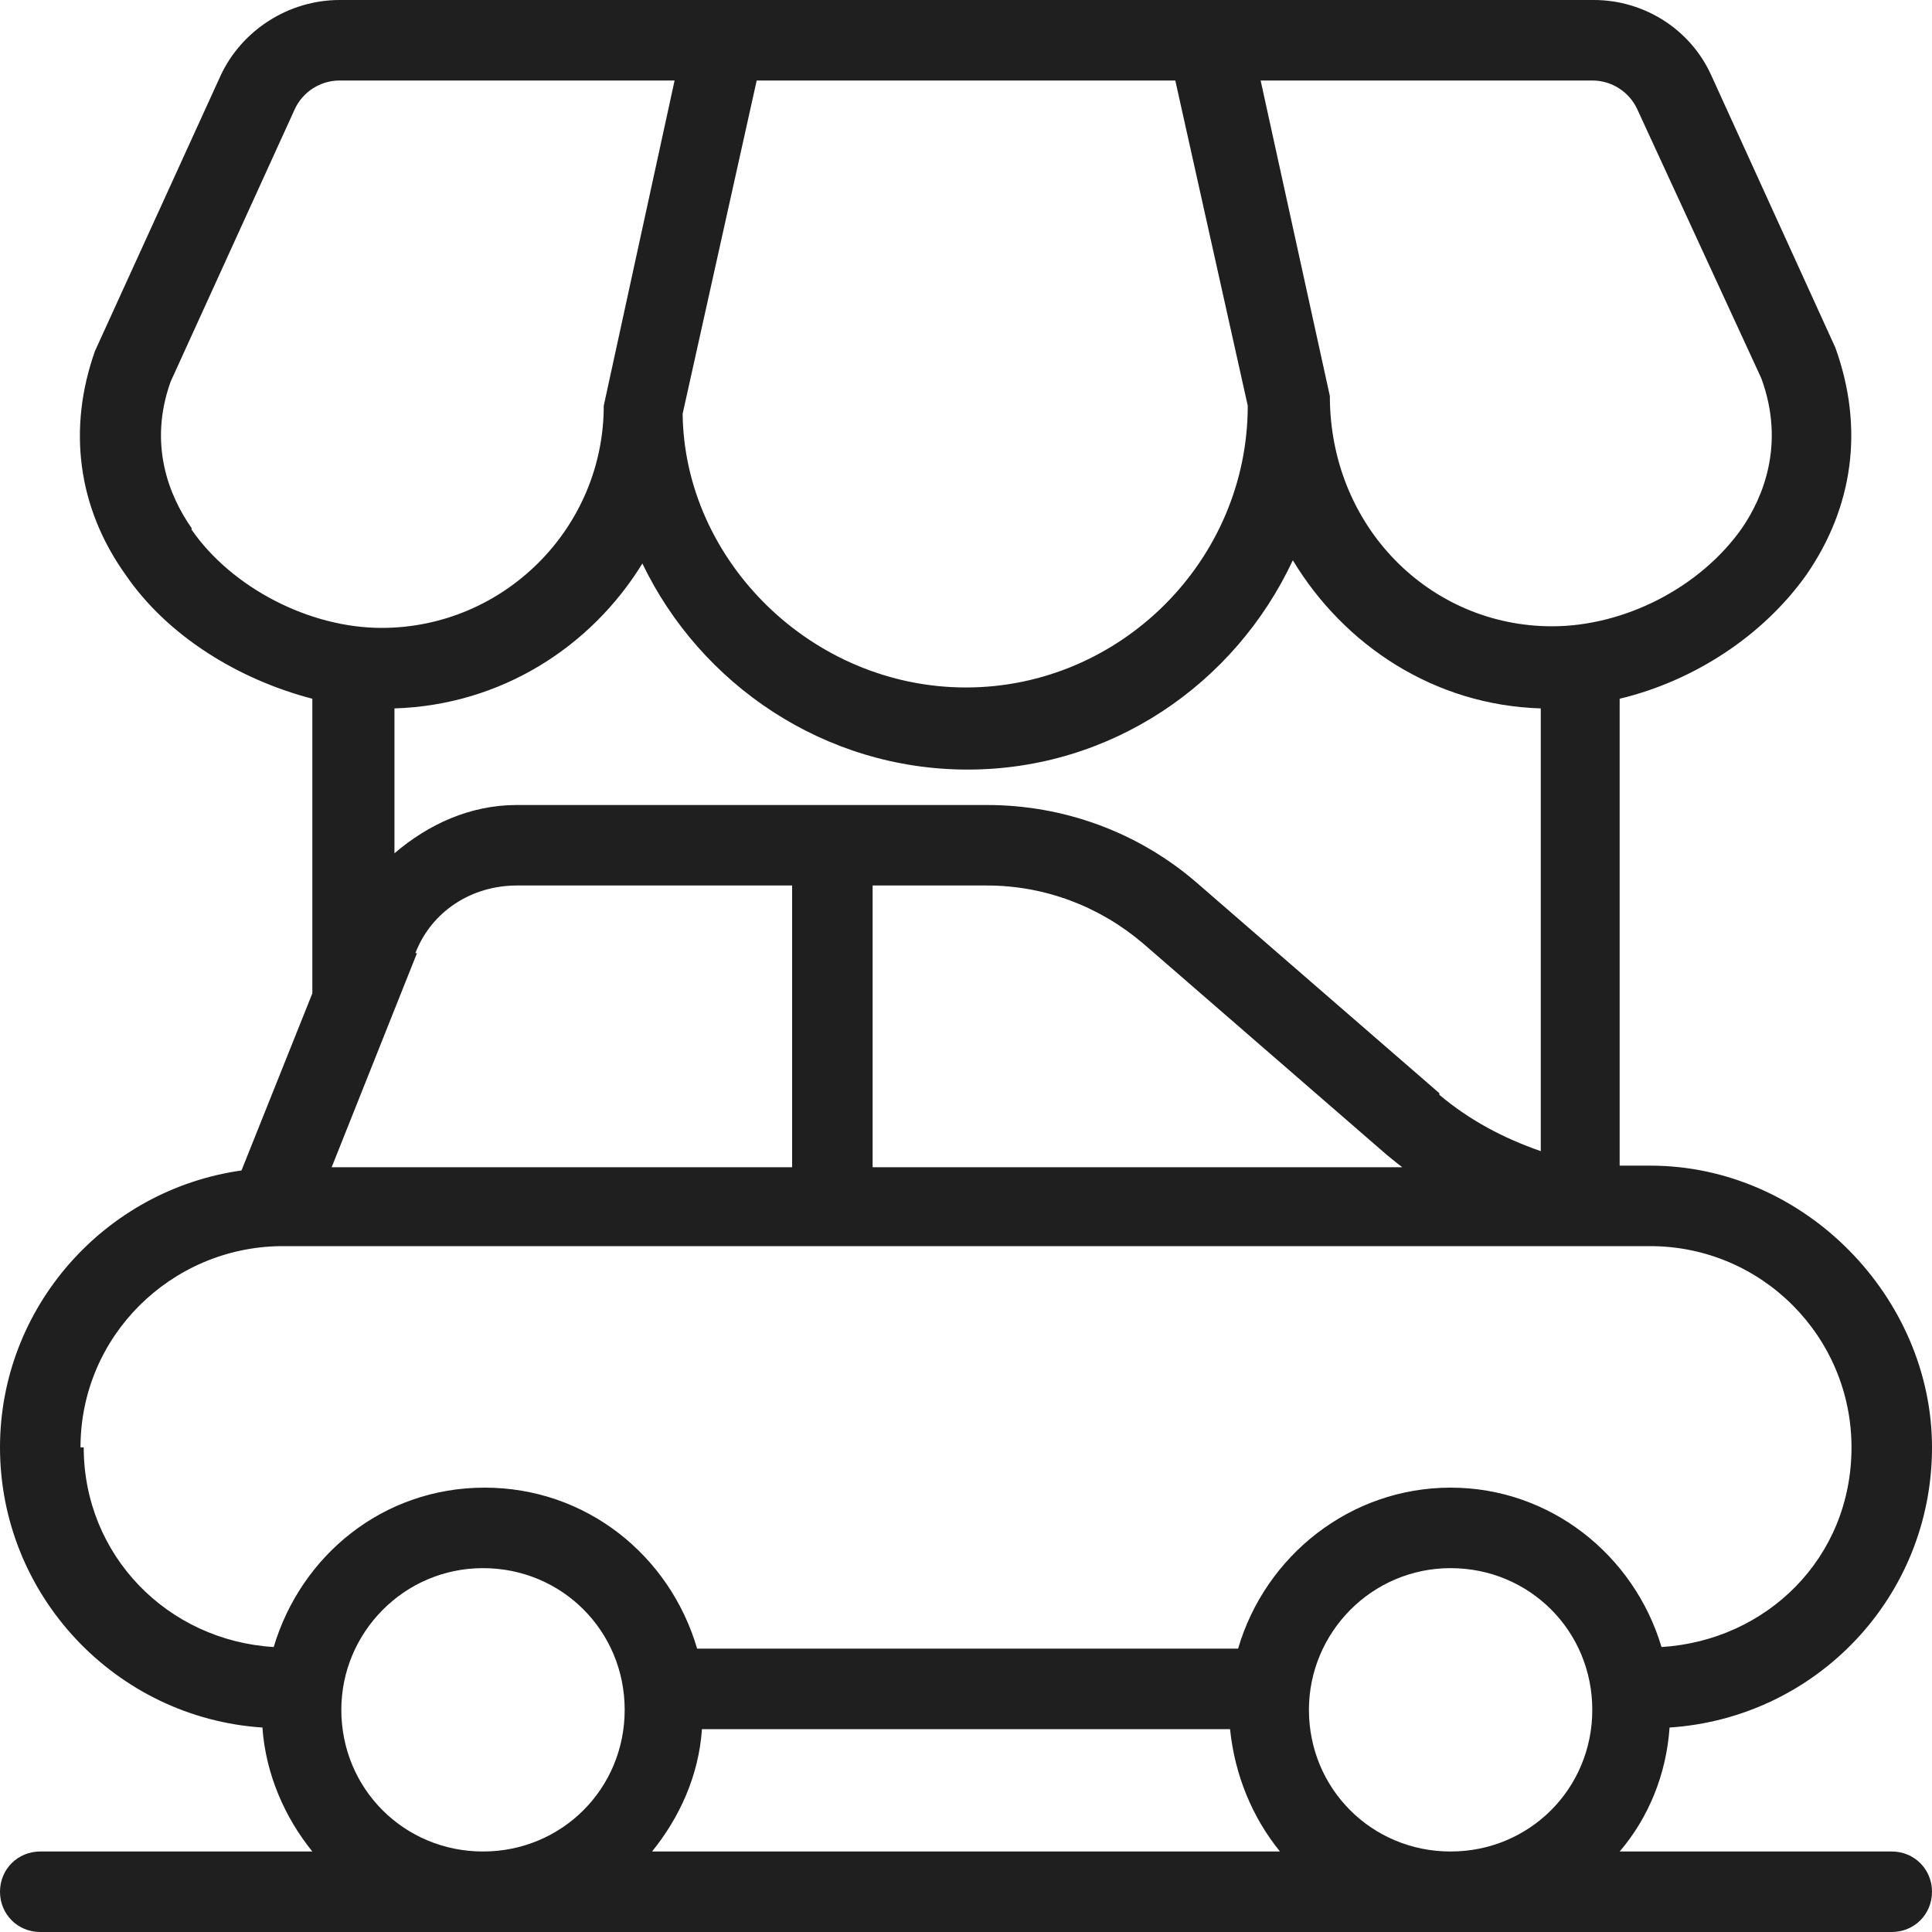 <svg width="24" height="24" viewBox="0 0 24 24" fill="none" xmlns="http://www.w3.org/2000/svg">
<g clip-path="url(#clip0_4722_126221)">
<path d="M23.5 23H20.12C20.48 22.58 20.7 22.04 20.74 21.46C22.56 21.34 24 19.84 24 17.98C24 16.12 22.42 14.48 20.5 14.48H20.32C20.32 14.48 20.18 14.48 20.12 14.48V8.68C21.04 8.46 21.9 7.9 22.44 7.14C23.02 6.3 23.16 5.32 22.8 4.32L21.26 0.94C21 0.36 20.42 0 19.8 0H4.22C3.58 0 3 0.38 2.74 0.94L1.18 4.36C0.84 5.32 0.96 6.3 1.56 7.14C2.08 7.9 2.96 8.44 3.88 8.68V12.34L3 14.54C1.3 14.78 0 16.24 0 17.98C0 19.82 1.44 21.34 3.26 21.46C3.3 22.04 3.54 22.58 3.88 23H0.5C0.22 23 0 23.22 0 23.5C0 23.78 0.22 24 0.5 24H23.5C23.78 24 24 23.78 24 23.5C24 23.22 23.78 23 23.5 23ZM8.74 21.48H15.28C15.34 22.06 15.56 22.58 15.9 23H8.1C8.44 22.58 8.68 22.06 8.72 21.48H8.74ZM16.26 21.24C16.26 20.28 17.04 19.48 18.02 19.48C19 19.48 19.78 20.26 19.78 21.24C19.78 22.22 19 23 18.02 23C17.04 23 16.26 22.22 16.26 21.24ZM5.16 11.84C5.36 11.32 5.86 11 6.42 11H9.84V14.5H4.12L5.18 11.84H5.16ZM12.26 11C12.98 11 13.66 11.26 14.2 11.72L17.22 14.34C17.22 14.34 17.34 14.44 17.42 14.5H10.84V11H12.26ZM17.88 13.58L14.86 10.96C14.14 10.34 13.22 10 12.26 10H6.42C5.84 10 5.32 10.24 4.9 10.6V8.8C6.22 8.76 7.34 8.04 7.98 7C8.7 8.5 10.24 9.56 12.02 9.56C13.8 9.56 15.34 8.5 16.06 6.96C16.7 8.02 17.82 8.76 19.14 8.8V14.3C18.68 14.14 18.26 13.92 17.88 13.6V13.58ZM9.4 1H14.6L15.5 5.04C15.5 6.96 13.92 8.54 12 8.54C10.08 8.54 8.5 6.96 8.48 5.14L9.4 1ZM19.78 1C20.02 1 20.24 1.14 20.34 1.36L21.88 4.7C22.18 5.52 21.9 6.18 21.64 6.56C21.12 7.3 20.18 7.78 19.28 7.78C17.76 7.78 16.52 6.54 16.52 4.92L15.66 1H19.82H19.78ZM2.38 6.56C2.1 6.16 1.84 5.52 2.12 4.74L3.66 1.36C3.76 1.14 3.98 1 4.22 1H8.38L7.5 5.04C7.5 6.56 6.26 7.8 4.74 7.8C3.84 7.8 2.88 7.3 2.38 6.58V6.56ZM1 17.98C1 16.6 2.12 15.5 3.48 15.48H20.32H20.5C21.88 15.48 23 16.6 23 17.98C23 19.36 21.94 20.38 20.64 20.46C20.3 19.32 19.26 18.48 18.02 18.48C16.78 18.48 15.72 19.32 15.38 20.48H8.66C8.32 19.32 7.28 18.48 6.02 18.48C4.76 18.48 3.74 19.32 3.4 20.46C2.08 20.38 1.04 19.32 1.04 17.98H1ZM4.24 21.24C4.24 20.28 5.02 19.48 6 19.48C6.98 19.48 7.76 20.26 7.76 21.24C7.76 22.22 6.98 23 6 23C5.02 23 4.24 22.22 4.24 21.24Z" fill="#1F1F1F"/>
</g>
<defs>
<clipPath id="clip0_4722_126221">
<rect width="24" height="24" fill="white"/>
</clipPath>
</defs>
</svg>

